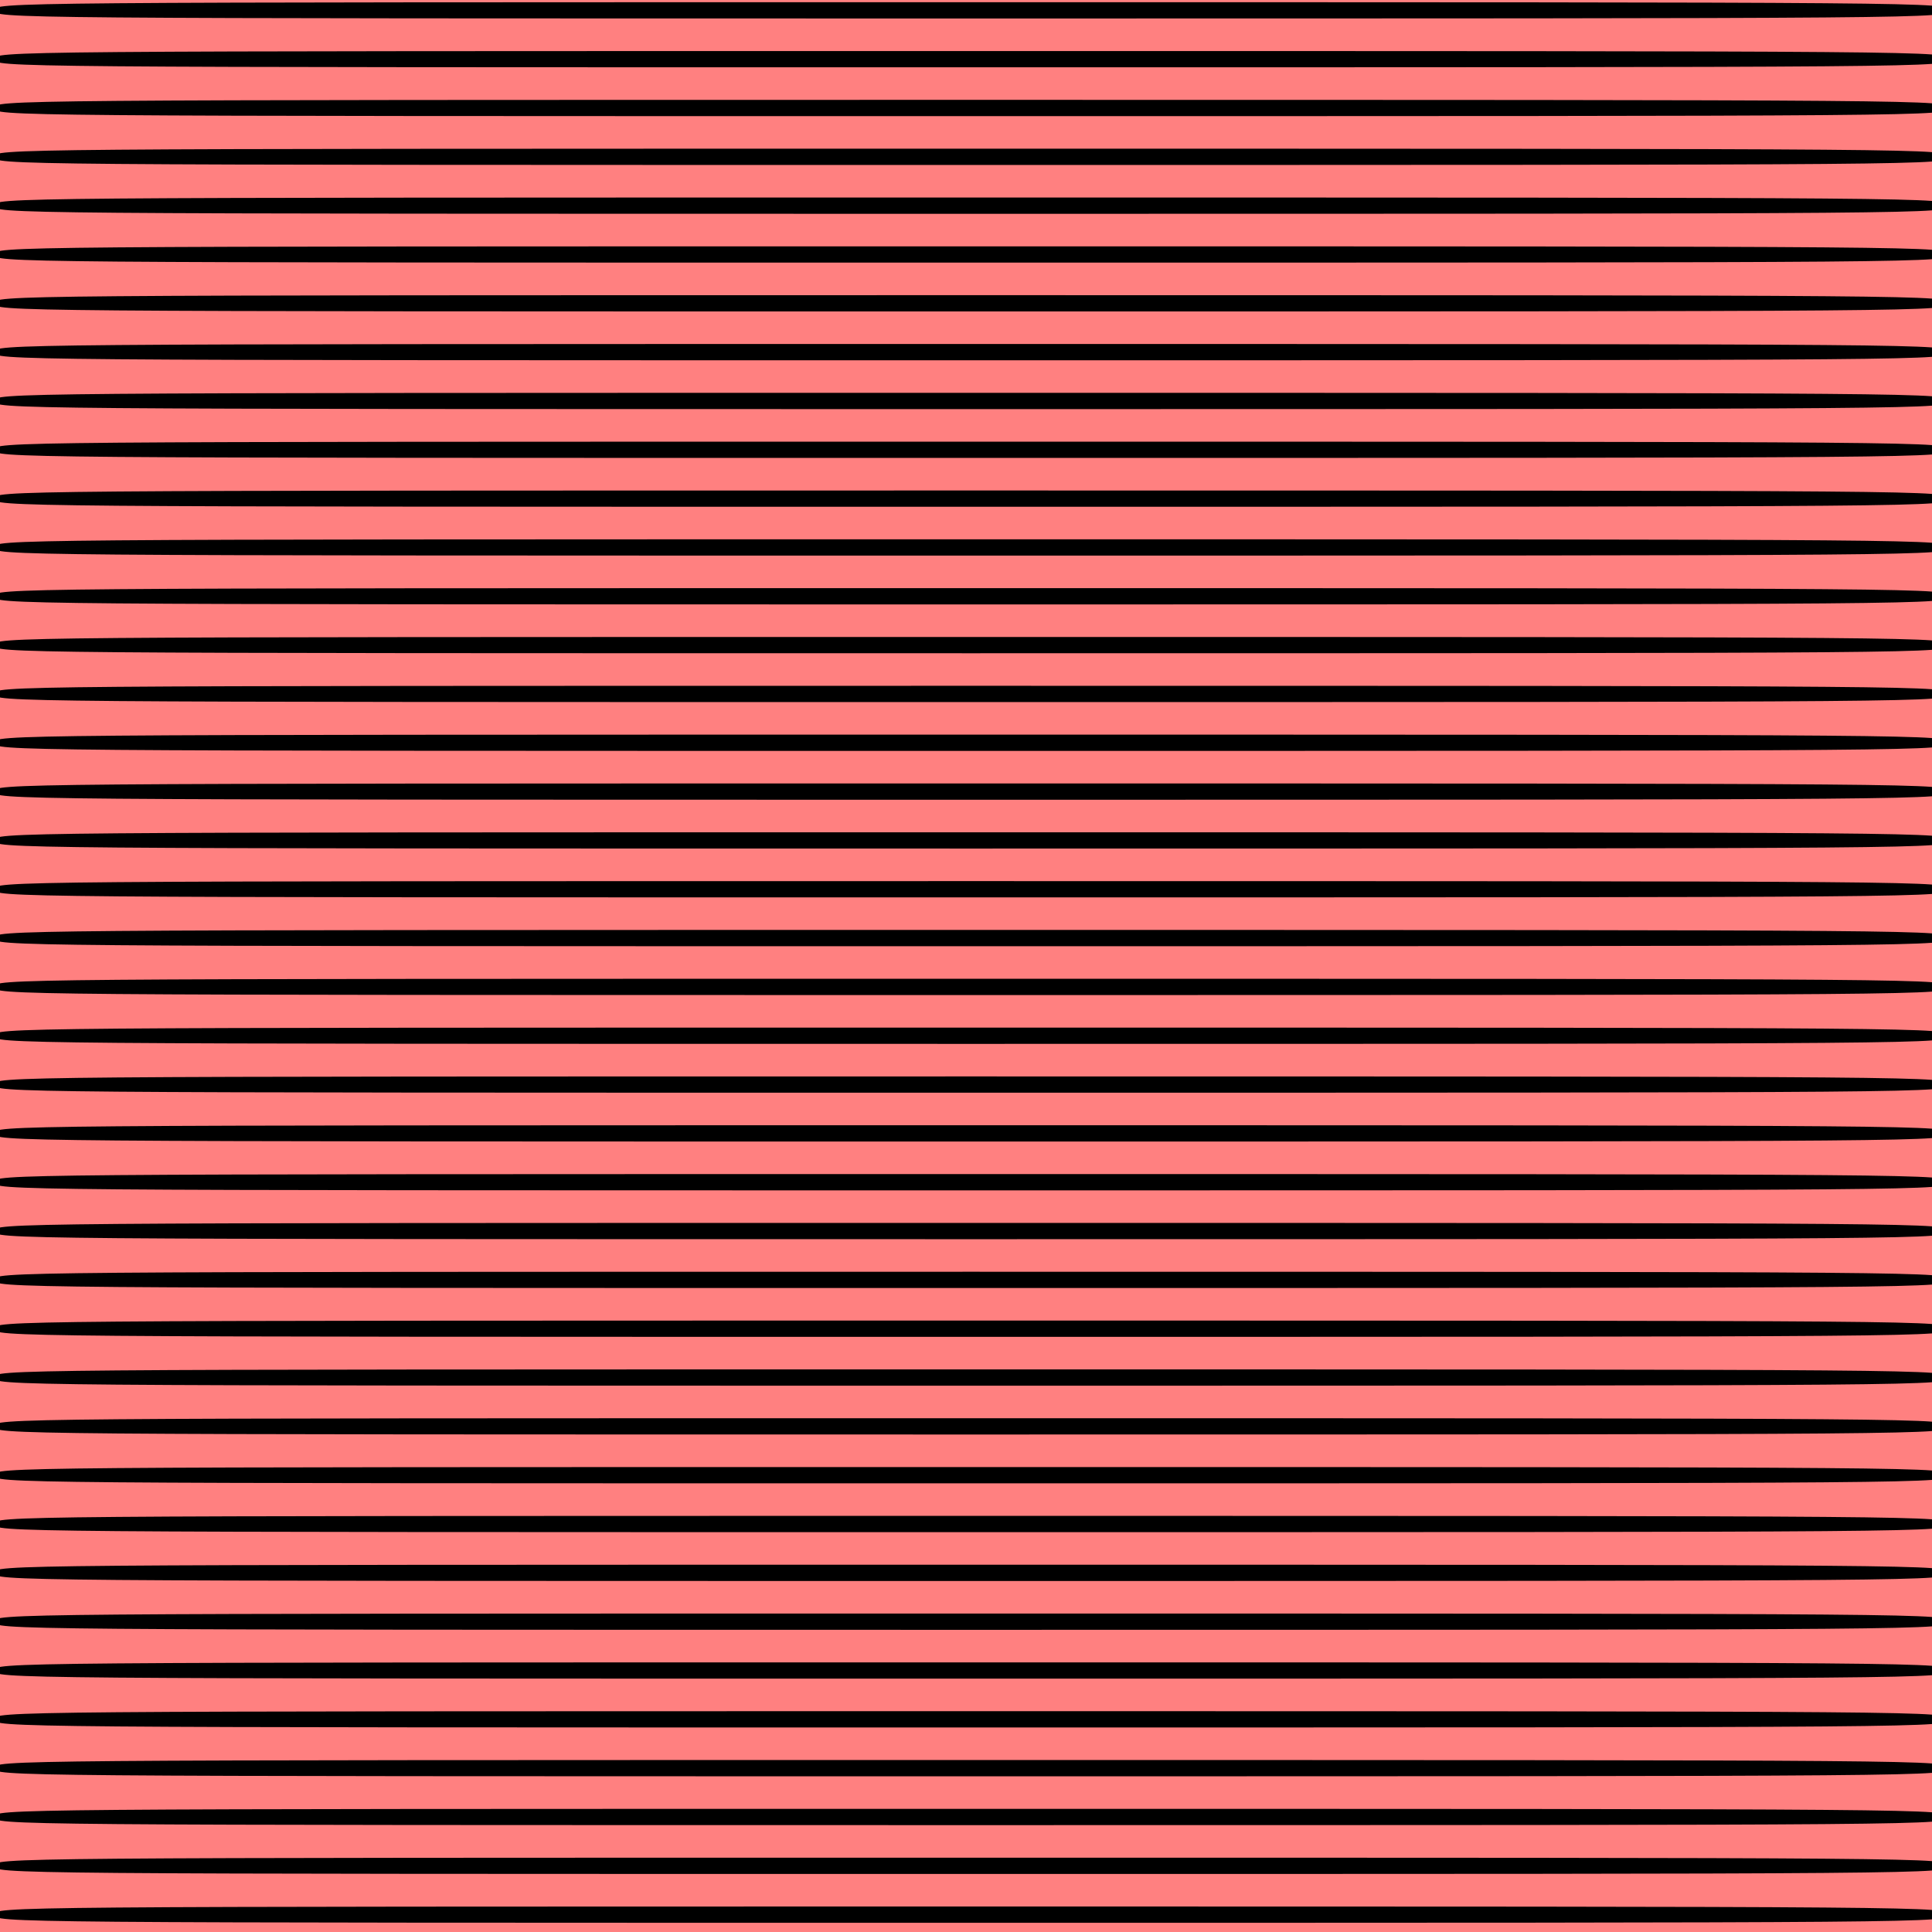 <?xml version="1.0" encoding="UTF-8" standalone="no"?>
<!-- Created with Inkscape (http://www.inkscape.org/) -->

<svg
   xmlns:dc="http://purl.org/dc/elements/1.1/"
   xmlns:cc="http://creativecommons.org/ns#"
   xmlns:rdf="http://www.w3.org/1999/02/22-rdf-syntax-ns#"
   xmlns:svg="http://www.w3.org/2000/svg"
   xmlns="http://www.w3.org/2000/svg"
   xmlns:sodipodi="http://sodipodi.sourceforge.net/DTD/sodipodi-0.dtd"
   xmlns:inkscape="http://www.inkscape.org/namespaces/inkscape"
   viewBox="0 0 256 256"
   version="1.1"
   id="svg8"
   inkscape:version="0.92.3 (2405546, 2018-03-11)"
   sodipodi:docname="horizontally_striped.svg">
  <defs
     id="defs2">
    <inkscape:path-effect
       cusp_linecap_type="round"
       end_linecap_type="zerowidth"
       miter_limit="4"
       linejoin_type="round"
       start_linecap_type="zerowidth"
       interpolator_beta="0.2"
       interpolator_type="Linear"
       sort_points="true"
       offset_points="0,1.032"
       is_visible="true"
       id="path-effect4373"
       effect="powerstroke" />
    <inkscape:path-effect
       cusp_linecap_type="round"
       end_linecap_type="zerowidth"
       miter_limit="4"
       linejoin_type="round"
       start_linecap_type="zerowidth"
       interpolator_beta="0.2"
       interpolator_type="Linear"
       sort_points="true"
       offset_points="0.013,1.771"
       is_visible="true"
       id="path-effect4369"
       effect="powerstroke" />
    <inkscape:path-effect
       cusp_linecap_type="round"
       end_linecap_type="zerowidth"
       miter_limit="4"
       linejoin_type="round"
       start_linecap_type="zerowidth"
       interpolator_beta="0.2"
       interpolator_type="Linear"
       sort_points="true"
       offset_points="0.492,1.242"
       is_visible="true"
       id="path-effect4363"
       effect="powerstroke" />
    <inkscape:path-effect
       cusp_linecap_type="round"
       end_linecap_type="zerowidth"
       miter_limit="4"
       linejoin_type="round"
       start_linecap_type="zerowidth"
       interpolator_beta="0.2"
       interpolator_type="Linear"
       sort_points="true"
       offset_points="0.007,2.824"
       is_visible="true"
       id="path-effect4341"
       effect="powerstroke" />
    <inkscape:path-effect
       cusp_linecap_type="round"
       end_linecap_type="zerowidth"
       miter_limit="4"
       linejoin_type="round"
       start_linecap_type="zerowidth"
       interpolator_beta="0.2"
       interpolator_type="Linear"
       sort_points="true"
       offset_points="0,1.322"
       is_visible="true"
       id="path-effect4335"
       effect="powerstroke" />
    <inkscape:path-effect
       cusp_linecap_type="round"
       end_linecap_type="zerowidth"
       miter_limit="4"
       linejoin_type="round"
       start_linecap_type="zerowidth"
       interpolator_beta="0.2"
       interpolator_type="Linear"
       sort_points="true"
       offset_points="0.085,0.507"
       is_visible="true"
       id="path-effect4416"
       effect="powerstroke" />
    <inkscape:path-effect
       cusp_linecap_type="round"
       end_linecap_type="zerowidth"
       miter_limit="4"
       linejoin_type="round"
       start_linecap_type="zerowidth"
       interpolator_beta="0.2"
       interpolator_type="Linear"
       sort_points="true"
       offset_points="0,0.5"
       is_visible="true"
       id="path-effect4202"
       effect="powerstroke" />
    <inkscape:path-effect
       cusp_linecap_type="round"
       end_linecap_type="zerowidth"
       miter_limit="4"
       linejoin_type="round"
       start_linecap_type="zerowidth"
       interpolator_beta="0.2"
       interpolator_type="Linear"
       sort_points="true"
       offset_points="0.09,0.146"
       is_visible="true"
       id="path-effect4610"
       effect="powerstroke" />
    <inkscape:path-effect
       cusp_linecap_type="round"
       end_linecap_type="zerowidth"
       miter_limit="4"
       linejoin_type="round"
       start_linecap_type="zerowidth"
       interpolator_beta="0.2"
       interpolator_type="Linear"
       sort_points="true"
       offset_points="0.293,0.126"
       is_visible="true"
       id="path-effect4606"
       effect="powerstroke" />
    <inkscape:path-effect
       cusp_linecap_type="round"
       end_linecap_type="zerowidth"
       miter_limit="4"
       linejoin_type="round"
       start_linecap_type="zerowidth"
       interpolator_beta="0.2"
       interpolator_type="Linear"
       sort_points="true"
       offset_points="0.529,0.215"
       is_visible="true"
       id="path-effect4584-7"
       effect="powerstroke" />
    <inkscape:path-effect
       cusp_linecap_type="round"
       end_linecap_type="zerowidth"
       miter_limit="4"
       linejoin_type="round"
       start_linecap_type="zerowidth"
       interpolator_beta="0.2"
       interpolator_type="Linear"
       sort_points="true"
       offset_points="0.529,0.215"
       is_visible="true"
       id="path-effect4584"
       effect="powerstroke" />
    <inkscape:path-effect
       cusp_linecap_type="round"
       end_linecap_type="zerowidth"
       miter_limit="4"
       linejoin_type="round"
       start_linecap_type="zerowidth"
       interpolator_beta="0.2"
       interpolator_type="Linear"
       sort_points="true"
       offset_points="0.529,0.215"
       is_visible="true"
       id="path-effect4584-79"
       effect="powerstroke" />
    <inkscape:path-effect
       cusp_linecap_type="round"
       end_linecap_type="zerowidth"
       miter_limit="4"
       linejoin_type="round"
       start_linecap_type="zerowidth"
       interpolator_beta="0.2"
       interpolator_type="Linear"
       sort_points="true"
       offset_points="0.529,0.215"
       is_visible="true"
       id="path-effect4584-7-5"
       effect="powerstroke" />
    <inkscape:path-effect
       cusp_linecap_type="round"
       end_linecap_type="zerowidth"
       miter_limit="4"
       linejoin_type="round"
       start_linecap_type="zerowidth"
       interpolator_beta="0.2"
       interpolator_type="Linear"
       sort_points="true"
       offset_points="0.293,0.126"
       is_visible="true"
       id="path-effect4606-3"
       effect="powerstroke" />
    <inkscape:path-effect
       cusp_linecap_type="round"
       end_linecap_type="zerowidth"
       miter_limit="4"
       linejoin_type="round"
       start_linecap_type="zerowidth"
       interpolator_beta="0.2"
       interpolator_type="Linear"
       sort_points="true"
       offset_points="0.09,0.146"
       is_visible="true"
       id="path-effect4610-4"
       effect="powerstroke" />
    <inkscape:path-effect
       cusp_linecap_type="round"
       end_linecap_type="zerowidth"
       miter_limit="4"
       linejoin_type="round"
       start_linecap_type="zerowidth"
       interpolator_beta="0.2"
       interpolator_type="Linear"
       sort_points="true"
       offset_points="0.007,2.824"
       is_visible="true"
       id="path-effect4341-5"
       effect="powerstroke" />
  </defs>
  <sodipodi:namedview
     id="base"
     pagecolor="#ffffff"
     bordercolor="#666666"
     borderopacity="1.0"
     inkscape:pageopacity="0.0"
     inkscape:pageshadow="2"
     inkscape:zoom="2.5600001"
     inkscape:cx="180.17278"
     inkscape:cy="121.46068"
     inkscape:document-units="px"
     inkscape:current-layer="layer1"
     showgrid="false"
     units="px"
     inkscape:pagecheckerboard="true"
     inkscape:window-width="1920"
     inkscape:window-height="1001"
     inkscape:window-x="-9"
     inkscape:window-y="-9"
     inkscape:window-maximized="1"
     showguides="false"
     inkscape:snap-others="false"
     inkscape:object-nodes="false"
     inkscape:snap-nodes="false" />
  <style
     id="style3">
    svg { cursor: default; }
  </style>
  <g
     inkscape:groupmode="layer"
     id="layer1"
     inkscape:label="Layer 1">
    <path
       style="fill:#ff8080;fill-opacity:1;fill-rule:evenodd;stroke:none;stroke-width:1px;stroke-linecap:butt;stroke-linejoin:miter;stroke-opacity:1"
       d="m 258.214,-0.423 -258.929,0 -0.006,258.209 258.934,-0.008 z"
       id="path4168"
       inkscape:connector-curvature="0"
       sodipodi:nodetypes="ccccc" />
    <path
       style="fill:#000000;stroke-width:0.539"
       d="m -0.726,253.701 c 0,-1.075 0.359,-1.078 129.402,-1.078 129.042,0 129.402,0.003 129.402,1.078 0,1.075 -0.359,1.078 -129.402,1.078 -129.042,0 -129.402,-0.003 -129.402,-1.078 z m 0,-6.47 c 0,-1.075 0.359,-1.078 129.402,-1.078 129.042,0 129.402,0.003 129.402,1.078 0,1.075 -0.359,1.078 -129.402,1.078 -129.042,0 -129.402,-0.003 -129.402,-1.078 z m 0,-6.47 c 0,-1.075 0.359,-1.078 129.402,-1.078 129.042,0 129.402,0.003 129.402,1.078 0,1.075 -0.359,1.078 -129.402,1.078 -129.042,0 -129.402,-0.003 -129.402,-1.078 z m 0,-6.47 c 0,-1.075 0.359,-1.078 129.402,-1.078 129.042,0 129.402,0.003 129.402,1.078 0,1.075 -0.359,1.078 -129.402,1.078 -129.042,0 -129.402,-0.003 -129.402,-1.078 z m 0,-6.47 c 0,-1.075 0.359,-1.078 129.402,-1.078 129.042,0 129.402,0.003 129.402,1.078 0,1.075 -0.359,1.078 -129.402,1.078 -129.042,0 -129.402,-0.003 -129.402,-1.078 z m 0,-6.47 c 0,-1.075 0.359,-1.078 129.402,-1.078 129.042,0 129.402,0.003 129.402,1.078 0,1.075 -0.359,1.078 -129.402,1.078 -129.042,0 -129.402,-0.003 -129.402,-1.078 z m 0,-6.47 c 0,-1.075 0.359,-1.078 129.402,-1.078 129.042,0 129.402,0.003 129.402,1.078 0,1.075 -0.359,1.078 -129.402,1.078 -129.042,0 -129.402,-0.003 -129.402,-1.078 z m 0,-6.47 c 0,-1.075 0.359,-1.078 129.402,-1.078 129.042,0 129.402,0.003 129.402,1.078 0,1.075 -0.359,1.078 -129.402,1.078 -129.042,0 -129.402,-0.003 -129.402,-1.078 z m 0,-6.47 c 0,-1.075 0.359,-1.078 129.402,-1.078 129.042,0 129.402,0.003 129.402,1.078 0,1.075 -0.359,1.078 -129.402,1.078 -129.042,0 -129.402,-0.003 -129.402,-1.078 z m 0,-6.47 c 0,-1.075 0.359,-1.078 129.402,-1.078 129.042,0 129.402,0.003 129.402,1.078 0,1.075 -0.359,1.078 -129.402,1.078 -129.042,0 -129.402,-0.003 -129.402,-1.078 z m 0,-6.47 c 0,-1.075 0.359,-1.078 129.402,-1.078 129.042,0 129.402,0.003 129.402,1.078 0,1.075 -0.359,1.078 -129.402,1.078 -129.042,0 -129.402,-0.003 -129.402,-1.078 z m 0,-6.47 c 0,-1.075 0.359,-1.078 129.402,-1.078 129.042,0 129.402,0.003 129.402,1.078 0,1.075 -0.359,1.078 -129.402,1.078 -129.042,0 -129.402,-0.003 -129.402,-1.078 z m 0,-6.47 c 0,-1.075 0.359,-1.078 129.402,-1.078 129.042,0 129.402,0.003 129.402,1.078 0,1.075 -0.359,1.078 -129.402,1.078 -129.042,0 -129.402,-0.003 -129.402,-1.078 z m 0,-6.47 c 0,-1.075 0.359,-1.078 129.402,-1.078 129.042,0 129.402,0.003 129.402,1.078 0,1.075 -0.359,1.078 -129.402,1.078 -129.042,0 -129.402,-0.003 -129.402,-1.078 z m 0,-6.47 c 0,-1.075 0.359,-1.078 129.402,-1.078 129.042,0 129.402,0.003 129.402,1.078 0,1.075 -0.359,1.078 -129.402,1.078 -129.042,0 -129.402,-0.003 -129.402,-1.078 z m 0,-6.47 c 0,-1.075 0.359,-1.078 129.402,-1.078 129.042,0 129.402,0.003 129.402,1.078 0,1.075 -0.359,1.078 -129.402,1.078 -129.042,0 -129.402,-0.003 -129.402,-1.078 z m 0,-6.47 c 0,-1.075 0.359,-1.078 129.402,-1.078 129.042,0 129.402,0.003 129.402,1.078 0,1.075 -0.359,1.078 -129.402,1.078 -129.042,0 -129.402,-0.003 -129.402,-1.078 z m 0,-6.47 c 0,-1.075 0.359,-1.078 129.402,-1.078 129.042,0 129.402,0.003 129.402,1.078 0,1.075 -0.359,1.078 -129.402,1.078 -129.042,0 -129.402,-0.003 -129.402,-1.078 z m 0,-6.47 c 0,-1.075 0.359,-1.078 129.402,-1.078 129.042,0 129.402,0.003 129.402,1.078 0,1.075 -0.359,1.078 -129.402,1.078 -129.042,0 -129.402,-0.003 -129.402,-1.078 z m 0,-6.47 c 0,-1.075 0.359,-1.078 129.402,-1.078 129.042,0 129.402,0.003 129.402,1.078 0,1.075 -0.359,1.078 -129.402,1.078 -129.042,0 -129.402,-0.003 -129.402,-1.078 z m 0,-6.47 c 0,-1.075 0.359,-1.078 129.402,-1.078 129.042,0 129.402,0.003 129.402,1.078 0,1.075 -0.359,1.078 -129.402,1.078 -129.042,0 -129.402,-0.003 -129.402,-1.078 z m 0,-6.47 c 0,-1.075 0.359,-1.078 129.402,-1.078 129.042,0 129.402,0.003 129.402,1.078 0,1.075 -0.359,1.078 -129.402,1.078 -129.042,0 -129.402,-0.003 -129.402,-1.078 z m 0,-6.47 c 0,-1.075 0.359,-1.078 129.402,-1.078 129.042,0 129.402,0.003 129.402,1.078 0,1.075 -0.359,1.078 -129.402,1.078 -129.042,0 -129.402,-0.003 -129.402,-1.078 z m 0,-6.47 c 0,-1.075 0.359,-1.078 129.402,-1.078 129.042,0 129.402,0.003 129.402,1.078 0,1.075 -0.359,1.078 -129.402,1.078 -129.042,0 -129.402,-0.003 -129.402,-1.078 z m 0,-6.47 c 0,-1.075 0.359,-1.078 129.402,-1.078 129.042,0 129.402,0.003 129.402,1.078 0,1.075 -0.359,1.078 -129.402,1.078 -129.042,0 -129.402,-0.003 -129.402,-1.078 z m 0,-6.47 c 0,-1.075 0.359,-1.078 129.402,-1.078 129.042,0 129.402,0.003 129.402,1.078 0,1.075 -0.359,1.078 -129.402,1.078 -129.042,0 -129.402,-0.003 -129.402,-1.078 z m 0,-6.47 c 0,-1.075 0.359,-1.078 129.402,-1.078 129.042,0 129.402,0.003 129.402,1.078 0,1.075 -0.359,1.078 -129.402,1.078 -129.042,0 -129.402,-0.003 -129.402,-1.078 z m 0,-6.47 c 0,-1.075 0.359,-1.078 129.402,-1.078 129.042,0 129.402,0.003 129.402,1.078 0,1.075 -0.359,1.078 -129.402,1.078 -129.042,0 -129.402,-0.003 -129.402,-1.078 z m 0,-6.47 c 0,-1.075 0.359,-1.078 129.402,-1.078 129.042,0 129.402,0.003 129.402,1.078 0,1.075 -0.359,1.078 -129.402,1.078 -129.042,0 -129.402,-0.003 -129.402,-1.078 z m 0,-6.47 c 0,-1.075 0.359,-1.078 129.402,-1.078 129.042,0 129.402,0.003 129.402,1.078 0,1.075 -0.359,1.078 -129.402,1.078 -129.042,0 -129.402,-0.003 -129.402,-1.078 z m 0,-6.47 c 0,-1.075 0.359,-1.078 129.402,-1.078 129.042,0 129.402,0.003 129.402,1.078 0,1.075 -0.359,1.078 -129.402,1.078 -129.042,0 -129.402,-0.003 -129.402,-1.078 z m 0,-6.47 c 0,-1.075 0.359,-1.078 129.402,-1.078 129.042,0 129.402,0.003 129.402,1.078 0,1.075 -0.359,1.078 -129.402,1.078 -129.042,0 -129.402,-0.003 -129.402,-1.078 z m 0,-6.47 c 0,-1.075 0.359,-1.078 129.402,-1.078 129.042,0 129.402,0.003 129.402,1.078 0,1.075 -0.359,1.078 -129.402,1.078 -129.042,0 -129.402,-0.003 -129.402,-1.078 z m 0,-6.47 c 0,-1.075 0.359,-1.078 129.402,-1.078 129.042,0 129.402,0.003 129.402,1.078 0,1.075 -0.359,1.078 -129.402,1.078 -129.042,0 -129.402,-0.003 -129.402,-1.078 z m 0,-6.47 c 0,-1.075 0.359,-1.078 129.402,-1.078 129.042,0 129.402,0.003 129.402,1.078 0,1.075 -0.359,1.078 -129.402,1.078 -129.042,0 -129.402,-0.003 -129.402,-1.078 z m 0,-6.47 c 0,-1.075 0.359,-1.078 129.402,-1.078 129.042,0 129.402,0.003 129.402,1.078 0,1.075 -0.359,1.078 -129.402,1.078 -129.042,0 -129.402,-0.003 -129.402,-1.078 z m 0,-6.47 c 0,-1.075 0.359,-1.078 129.402,-1.078 129.042,0 129.402,0.003 129.402,1.078 0,1.075 -0.359,1.078 -129.402,1.078 -129.042,0 -129.402,-0.003 -129.402,-1.078 z m 0,-6.47 c 0,-1.075 0.359,-1.078 129.402,-1.078 129.042,0 129.402,0.003 129.402,1.078 0,1.075 -0.359,1.078 -129.402,1.078 -129.042,0 -129.402,-0.003 -129.402,-1.078 z m 0,-6.47 c 0,-1.075 0.359,-1.078 129.402,-1.078 129.042,0 129.402,0.003 129.402,1.078 0,1.075 -0.359,1.078 -129.402,1.078 -129.042,0 -129.402,-0.003 -129.402,-1.078 z m 0,-6.47 c 0,-1.075 0.359,-1.078 129.402,-1.078 129.042,0 129.402,0.003 129.402,1.078 0,1.075 -0.359,1.078 -129.402,1.078 -129.042,0 -129.402,-0.003 -129.402,-1.078 z"
       id="path845"
       inkscape:connector-curvature="0" />
  </g>
</svg>
